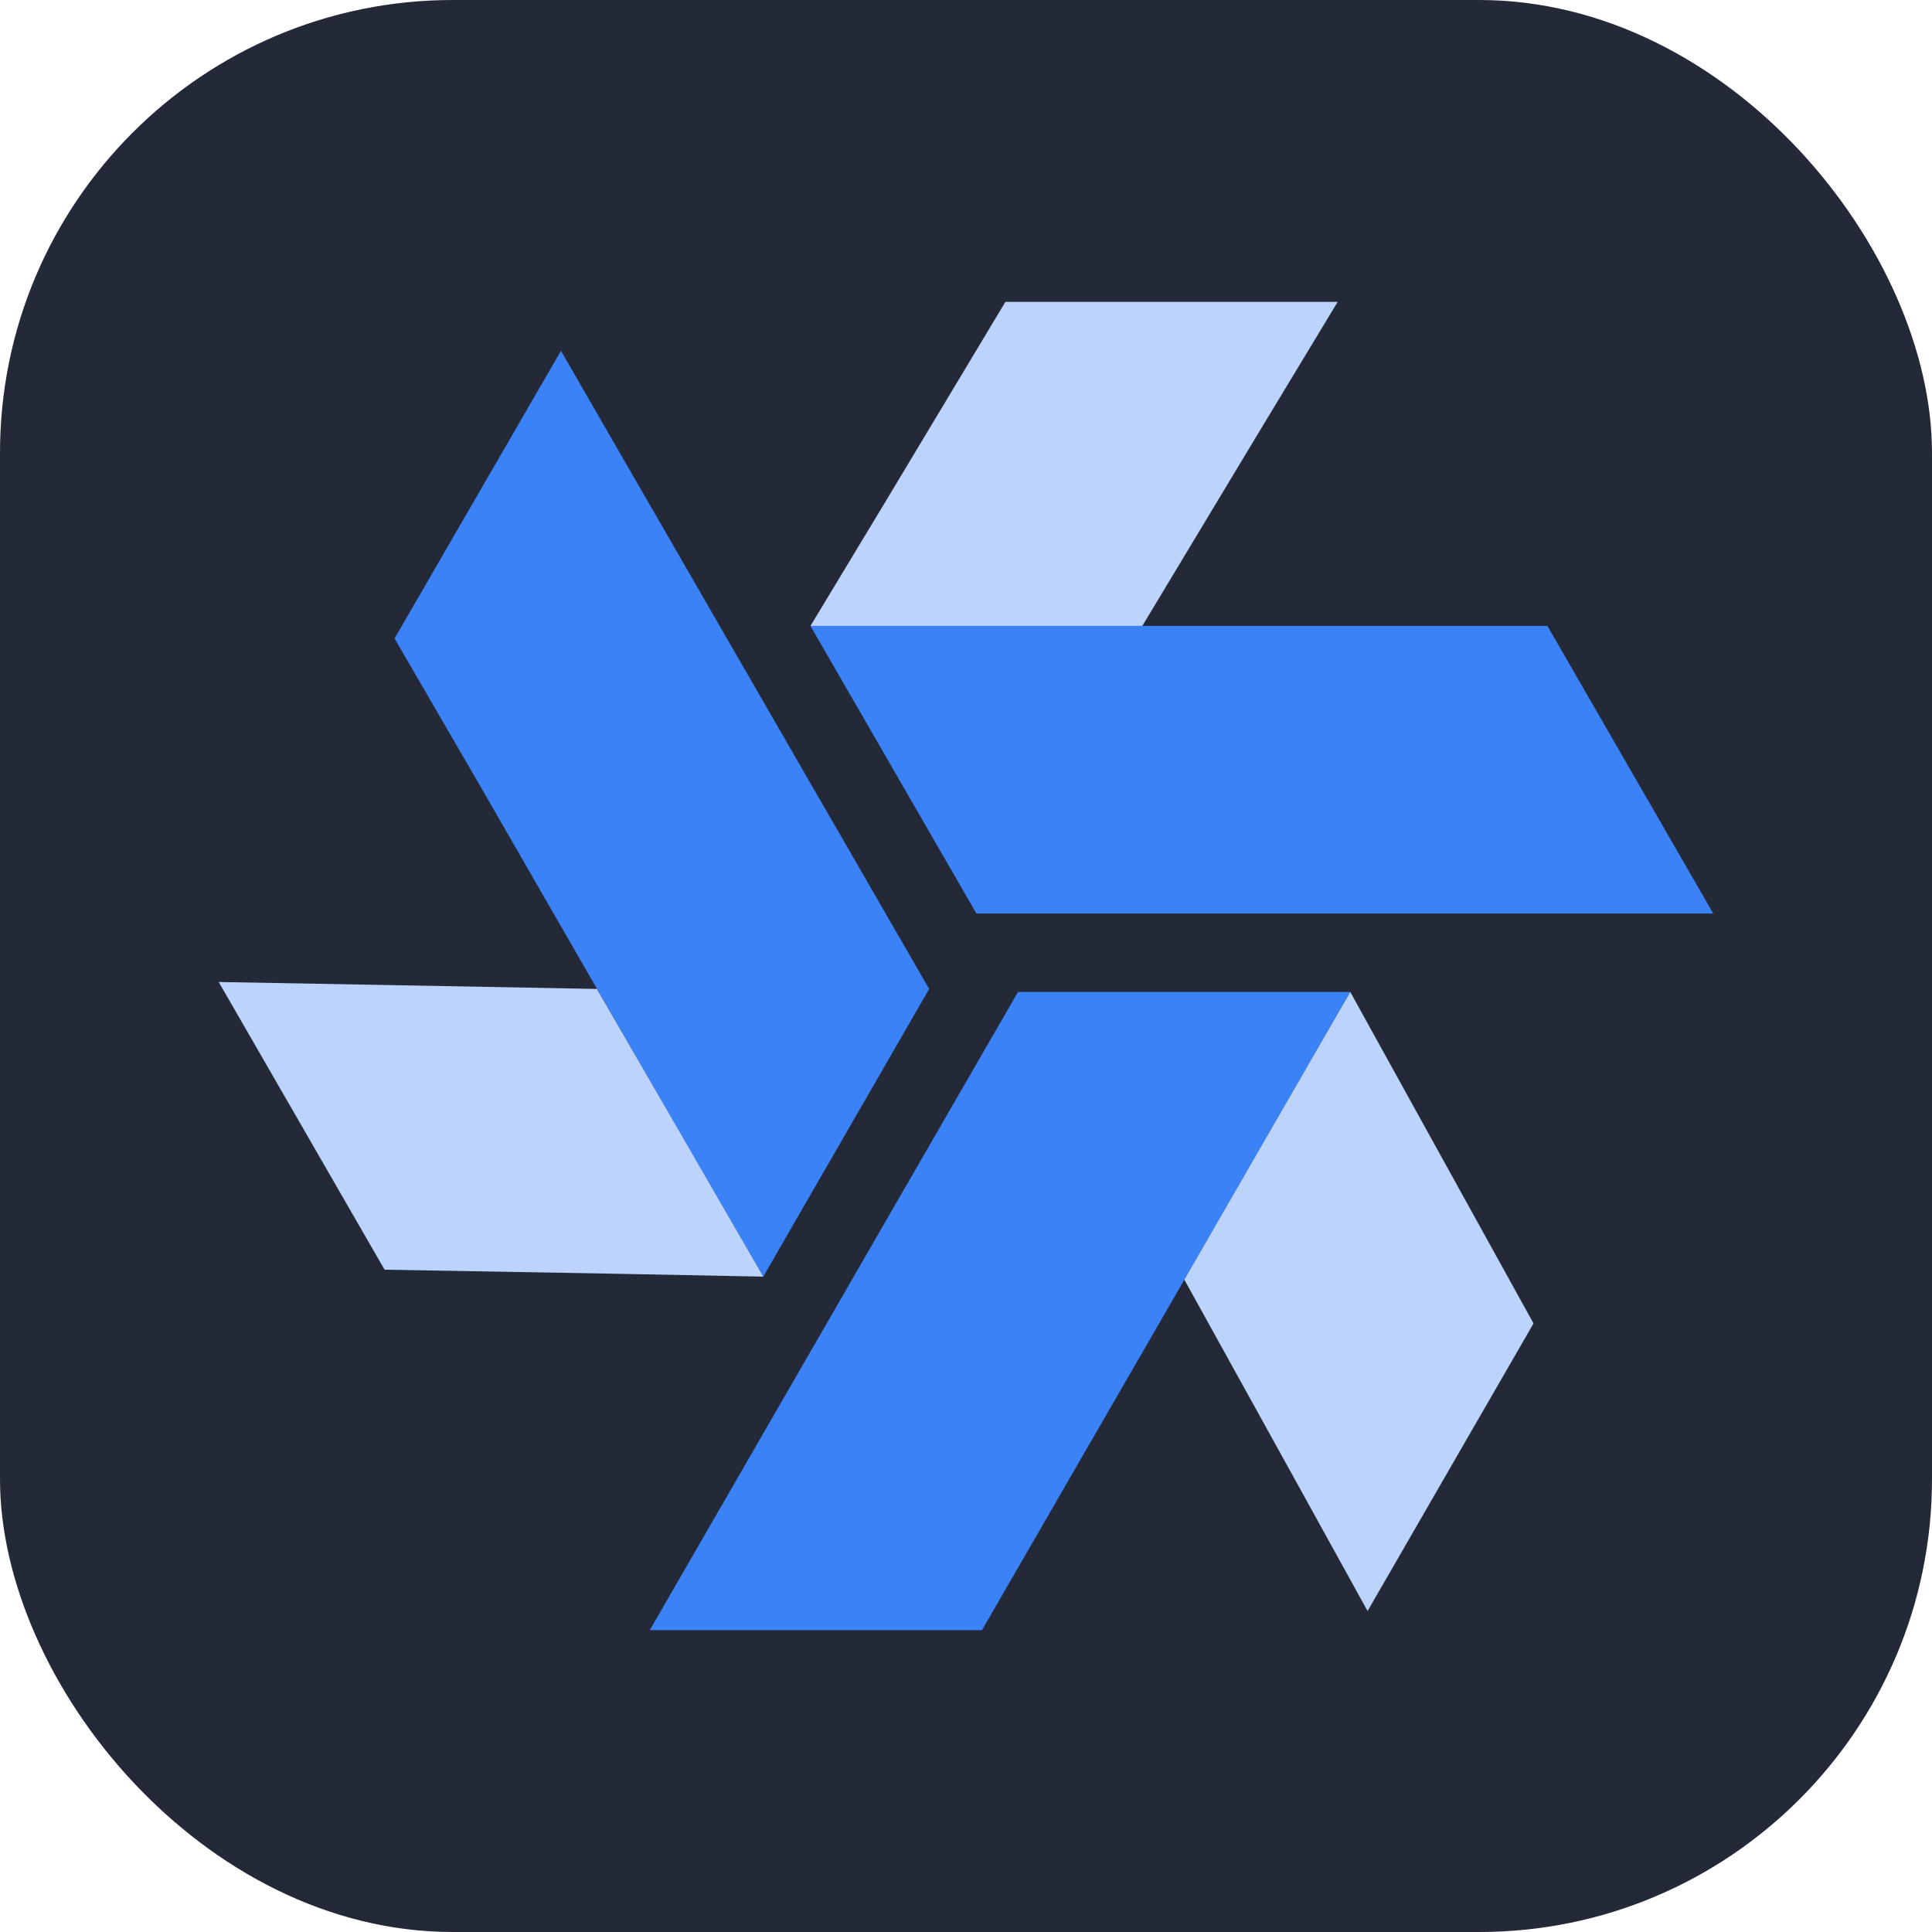 <svg width="256" height="256" viewBox="0 0 256 256" fill="none" xmlns="http://www.w3.org/2000/svg" id="windmill">
  <rect width="256" height="256" rx="60" fill="#242938"/>
  <polygon points="133.22 40 117.44 66.29 107.39 82.94 151.36 82.94 166.63 57.57 177.25 40 133.22 40" style="fill: #bcd4fc; stroke-width: 0px;"/>
  <polygon points="205.04 82.94 173.35 82.94 107.39 82.94 129.38 121.05 151.31 121.05 205.84 121.05 227.02 121.05 205.04 82.94" style="fill: #3b82f6; stroke-width: 0px;"/>
  <polygon points="134.89 131.44 119.05 158.88 86.1 216 130.12 216 141.09 197 168.35 149.81 178.92 131.44 134.89 131.44" style="fill: #3b82f6; stroke-width: 0px;"/>
  <polygon points="123.12 131.04 107.28 103.6 74.33 46.49 52.28 84.6 63.31 103.6 90.52 150.85 101.14 169.16 123.12 131.04" style="fill: #3b82f6; stroke-width: 0px;"/>
  <polygon points="79.09 131.04 48.44 130.47 28.98 130.12 50.96 168.24 80.58 168.76 101.14 169.16 79.09 131.04" style="fill: #bcd4fc; stroke-width: 0px;"/>
  <polygon points="156.93 169.56 171.8 196.43 181.21 213.47 203.2 175.36 188.85 149.41 178.92 131.44 156.93 169.56" style="fill: #bcd4fc; stroke-width: 0px;"/>
</svg>